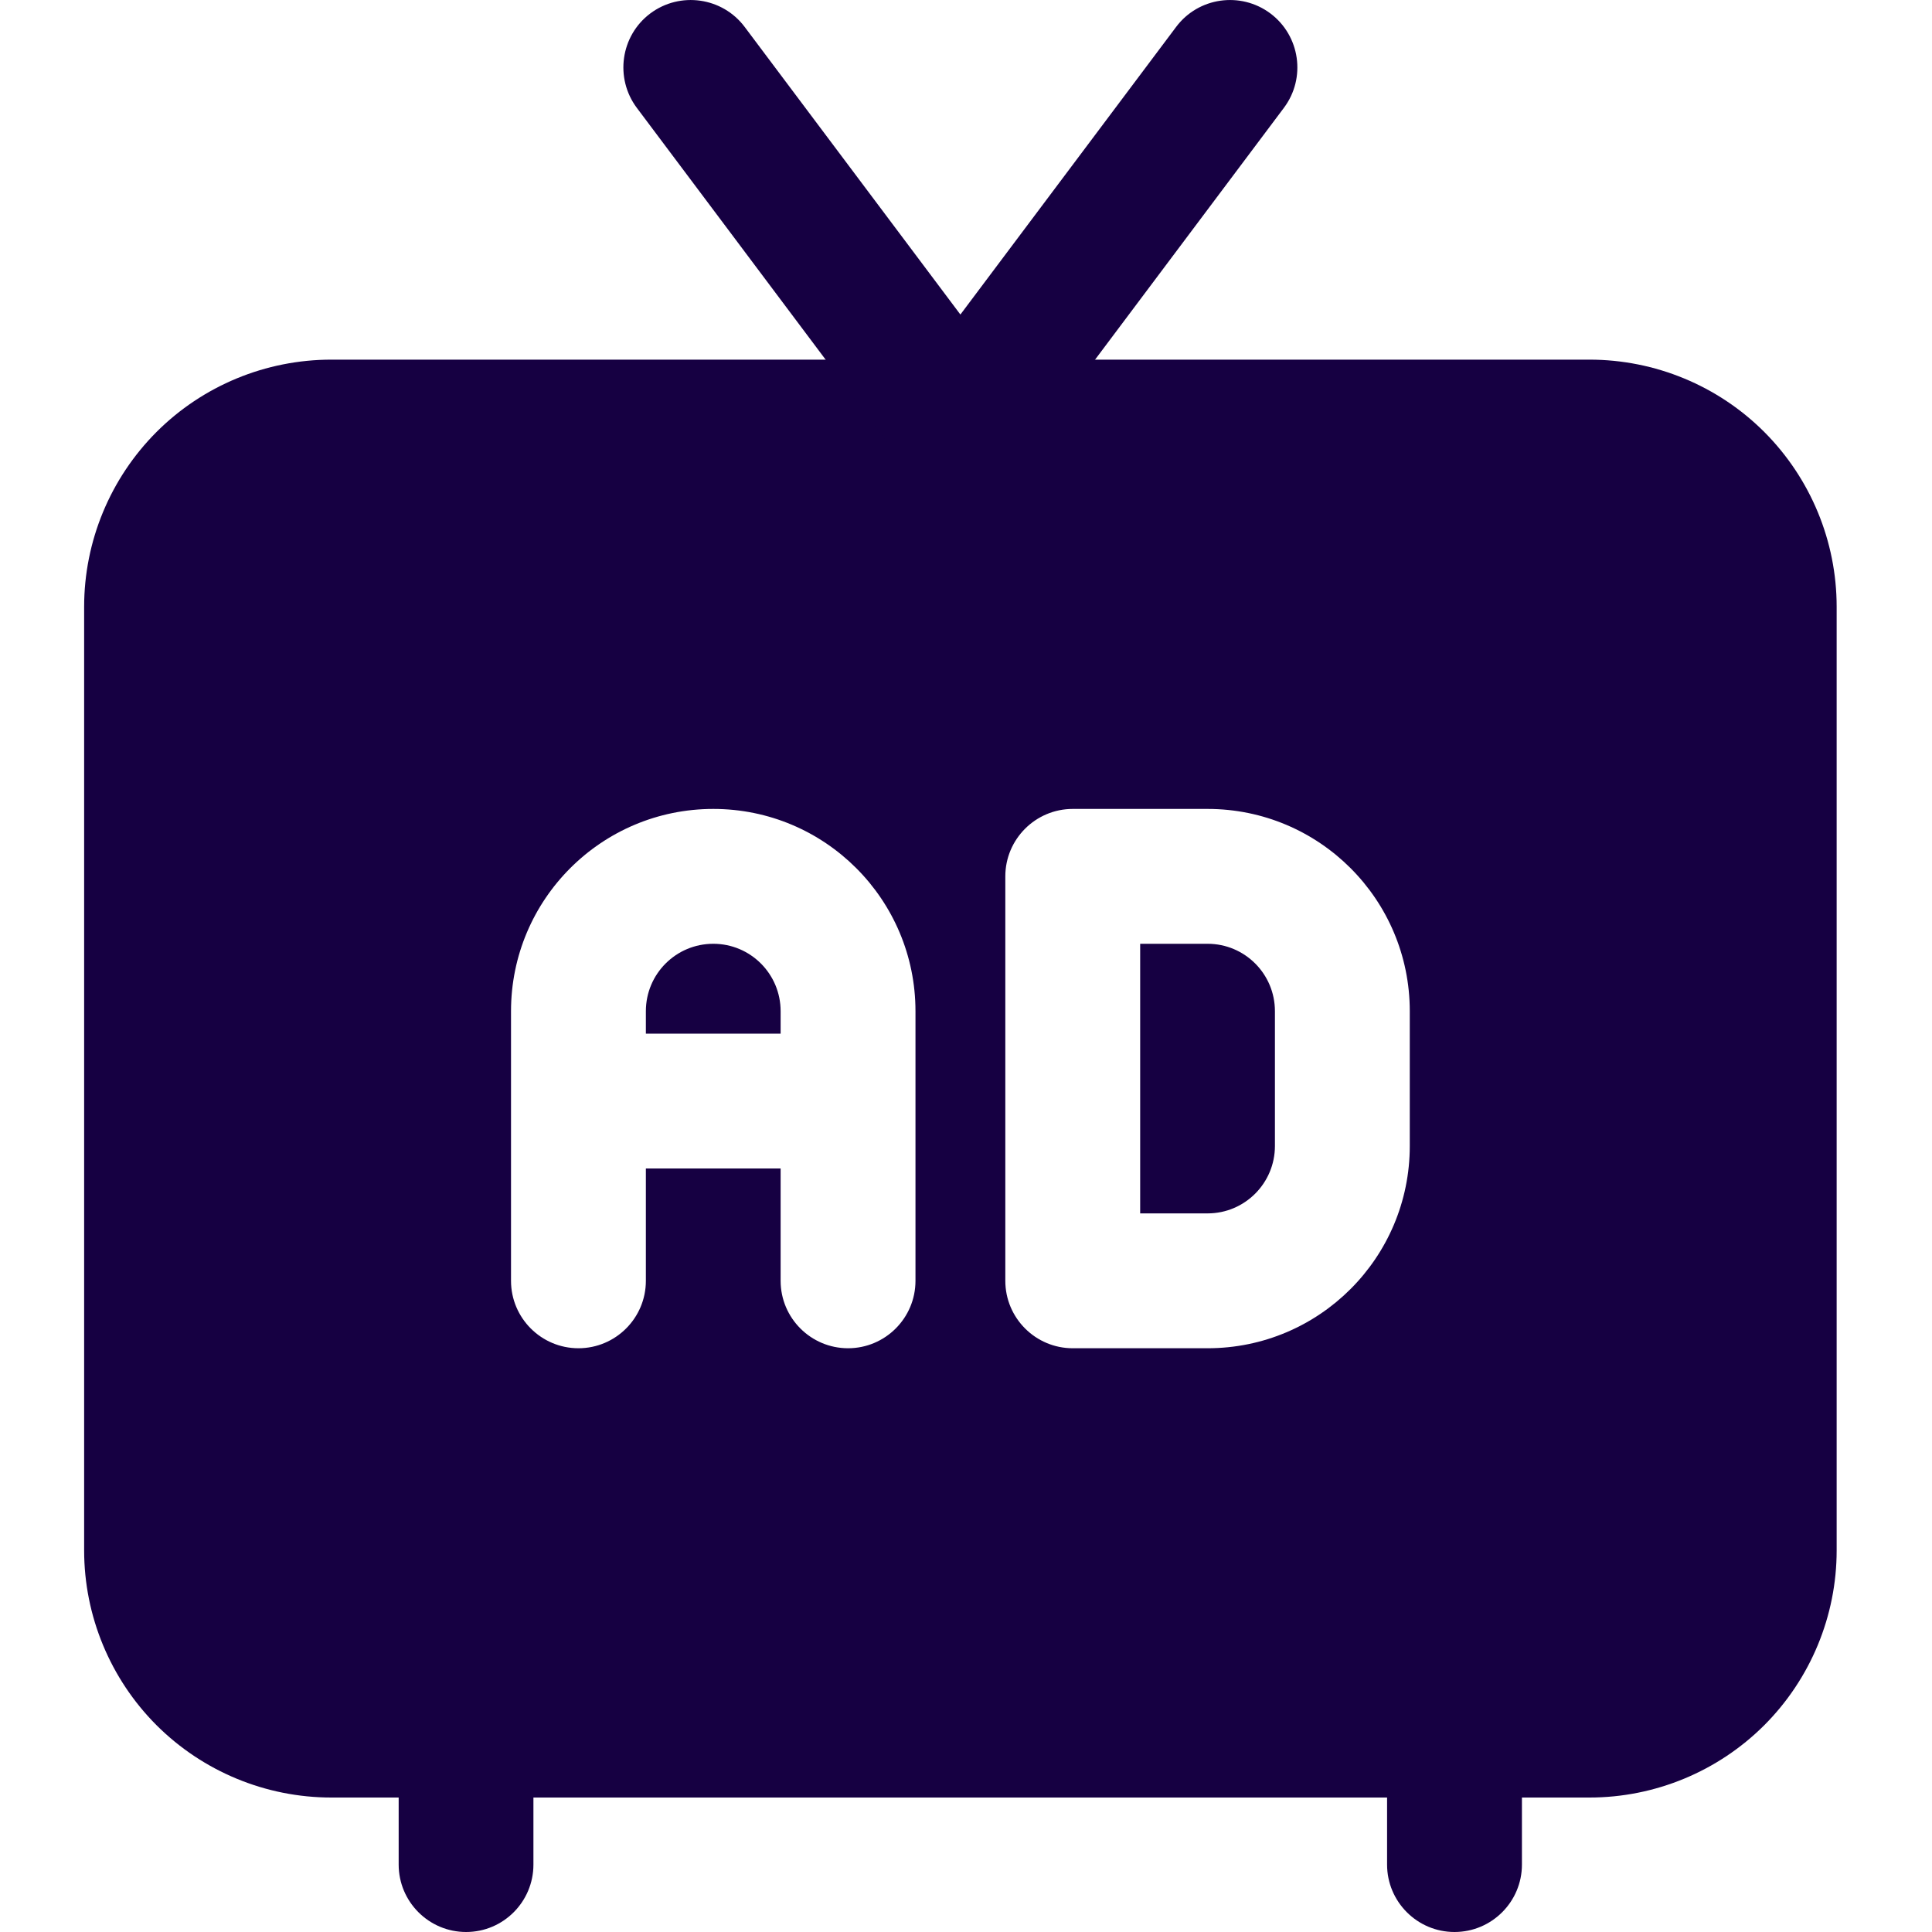 <svg width="20" height="20" viewBox="0 0 20 20" fill="none" xmlns="http://www.w3.org/2000/svg">
<path fill-rule="evenodd" clip-rule="evenodd" d="M19.013 6.281V16.05C19.013 16.728 18.743 17.379 18.264 17.859C17.784 18.338 17.133 18.608 16.454 18.608H3.43C2.751 18.608 2.1 18.338 1.62 17.859C1.141 17.379 0.871 16.728 0.871 16.05V6.281C0.871 5.603 1.141 4.952 1.62 4.472C2.1 3.992 2.751 3.723 3.43 3.723H16.454C17.133 3.723 17.784 3.992 18.264 4.472C18.743 4.952 19.013 5.603 19.013 6.281ZM5.29 13.259C5.29 13.644 5.603 13.957 5.988 13.957C6.373 13.957 6.686 13.644 6.686 13.259V12.096H8.081V13.259C8.081 13.644 8.394 13.957 8.779 13.957C9.164 13.957 9.477 13.644 9.477 13.259V10.468C9.477 9.311 8.54 8.374 7.384 8.374C6.227 8.374 5.29 9.311 5.29 10.468V13.259ZM8.081 10.7H6.686V10.468C6.686 10.082 6.998 9.77 7.384 9.77C7.769 9.77 8.081 10.082 8.081 10.468V10.7ZM10.407 13.259C10.407 13.644 10.72 13.957 11.105 13.957H12.501C13.657 13.957 14.594 13.02 14.594 11.863V10.468C14.594 9.311 13.657 8.374 12.501 8.374H11.105C10.72 8.374 10.407 8.687 10.407 9.072V13.259ZM11.803 12.561V9.77H12.501C12.886 9.77 13.198 10.082 13.198 10.468V11.863C13.198 12.248 12.886 12.561 12.501 12.561H11.803Z" fill="#160042"/>
<path fill-rule="evenodd" clip-rule="evenodd" d="M6.592 1.116C6.362 0.808 6.424 0.37 6.732 0.139C7.04 -0.091 7.478 -0.029 7.709 0.279L9.942 3.256L12.175 0.279C12.405 -0.029 12.843 -0.091 13.151 0.139C13.459 0.37 13.522 0.808 13.291 1.116L10.5 4.838C10.368 5.013 10.161 5.117 9.942 5.117C9.722 5.117 9.516 5.013 9.383 4.838L6.592 1.116Z" fill="#160042"/>
<path fill-rule="evenodd" clip-rule="evenodd" d="M15.755 19.302C15.755 19.687 15.442 20 15.057 20C14.672 20 14.359 19.687 14.359 19.302V17.907C14.359 17.522 14.672 17.209 15.057 17.209C15.442 17.209 15.755 17.522 15.755 17.907V19.302Z" fill="#160042"/>
<path fill-rule="evenodd" clip-rule="evenodd" d="M5.522 19.302C5.522 19.687 5.21 20 4.825 20C4.44 20 4.127 19.687 4.127 19.302V17.907C4.127 17.522 4.44 17.209 4.825 17.209C5.21 17.209 5.522 17.522 5.522 17.907V19.302Z" fill="#160042"/>
</svg>
